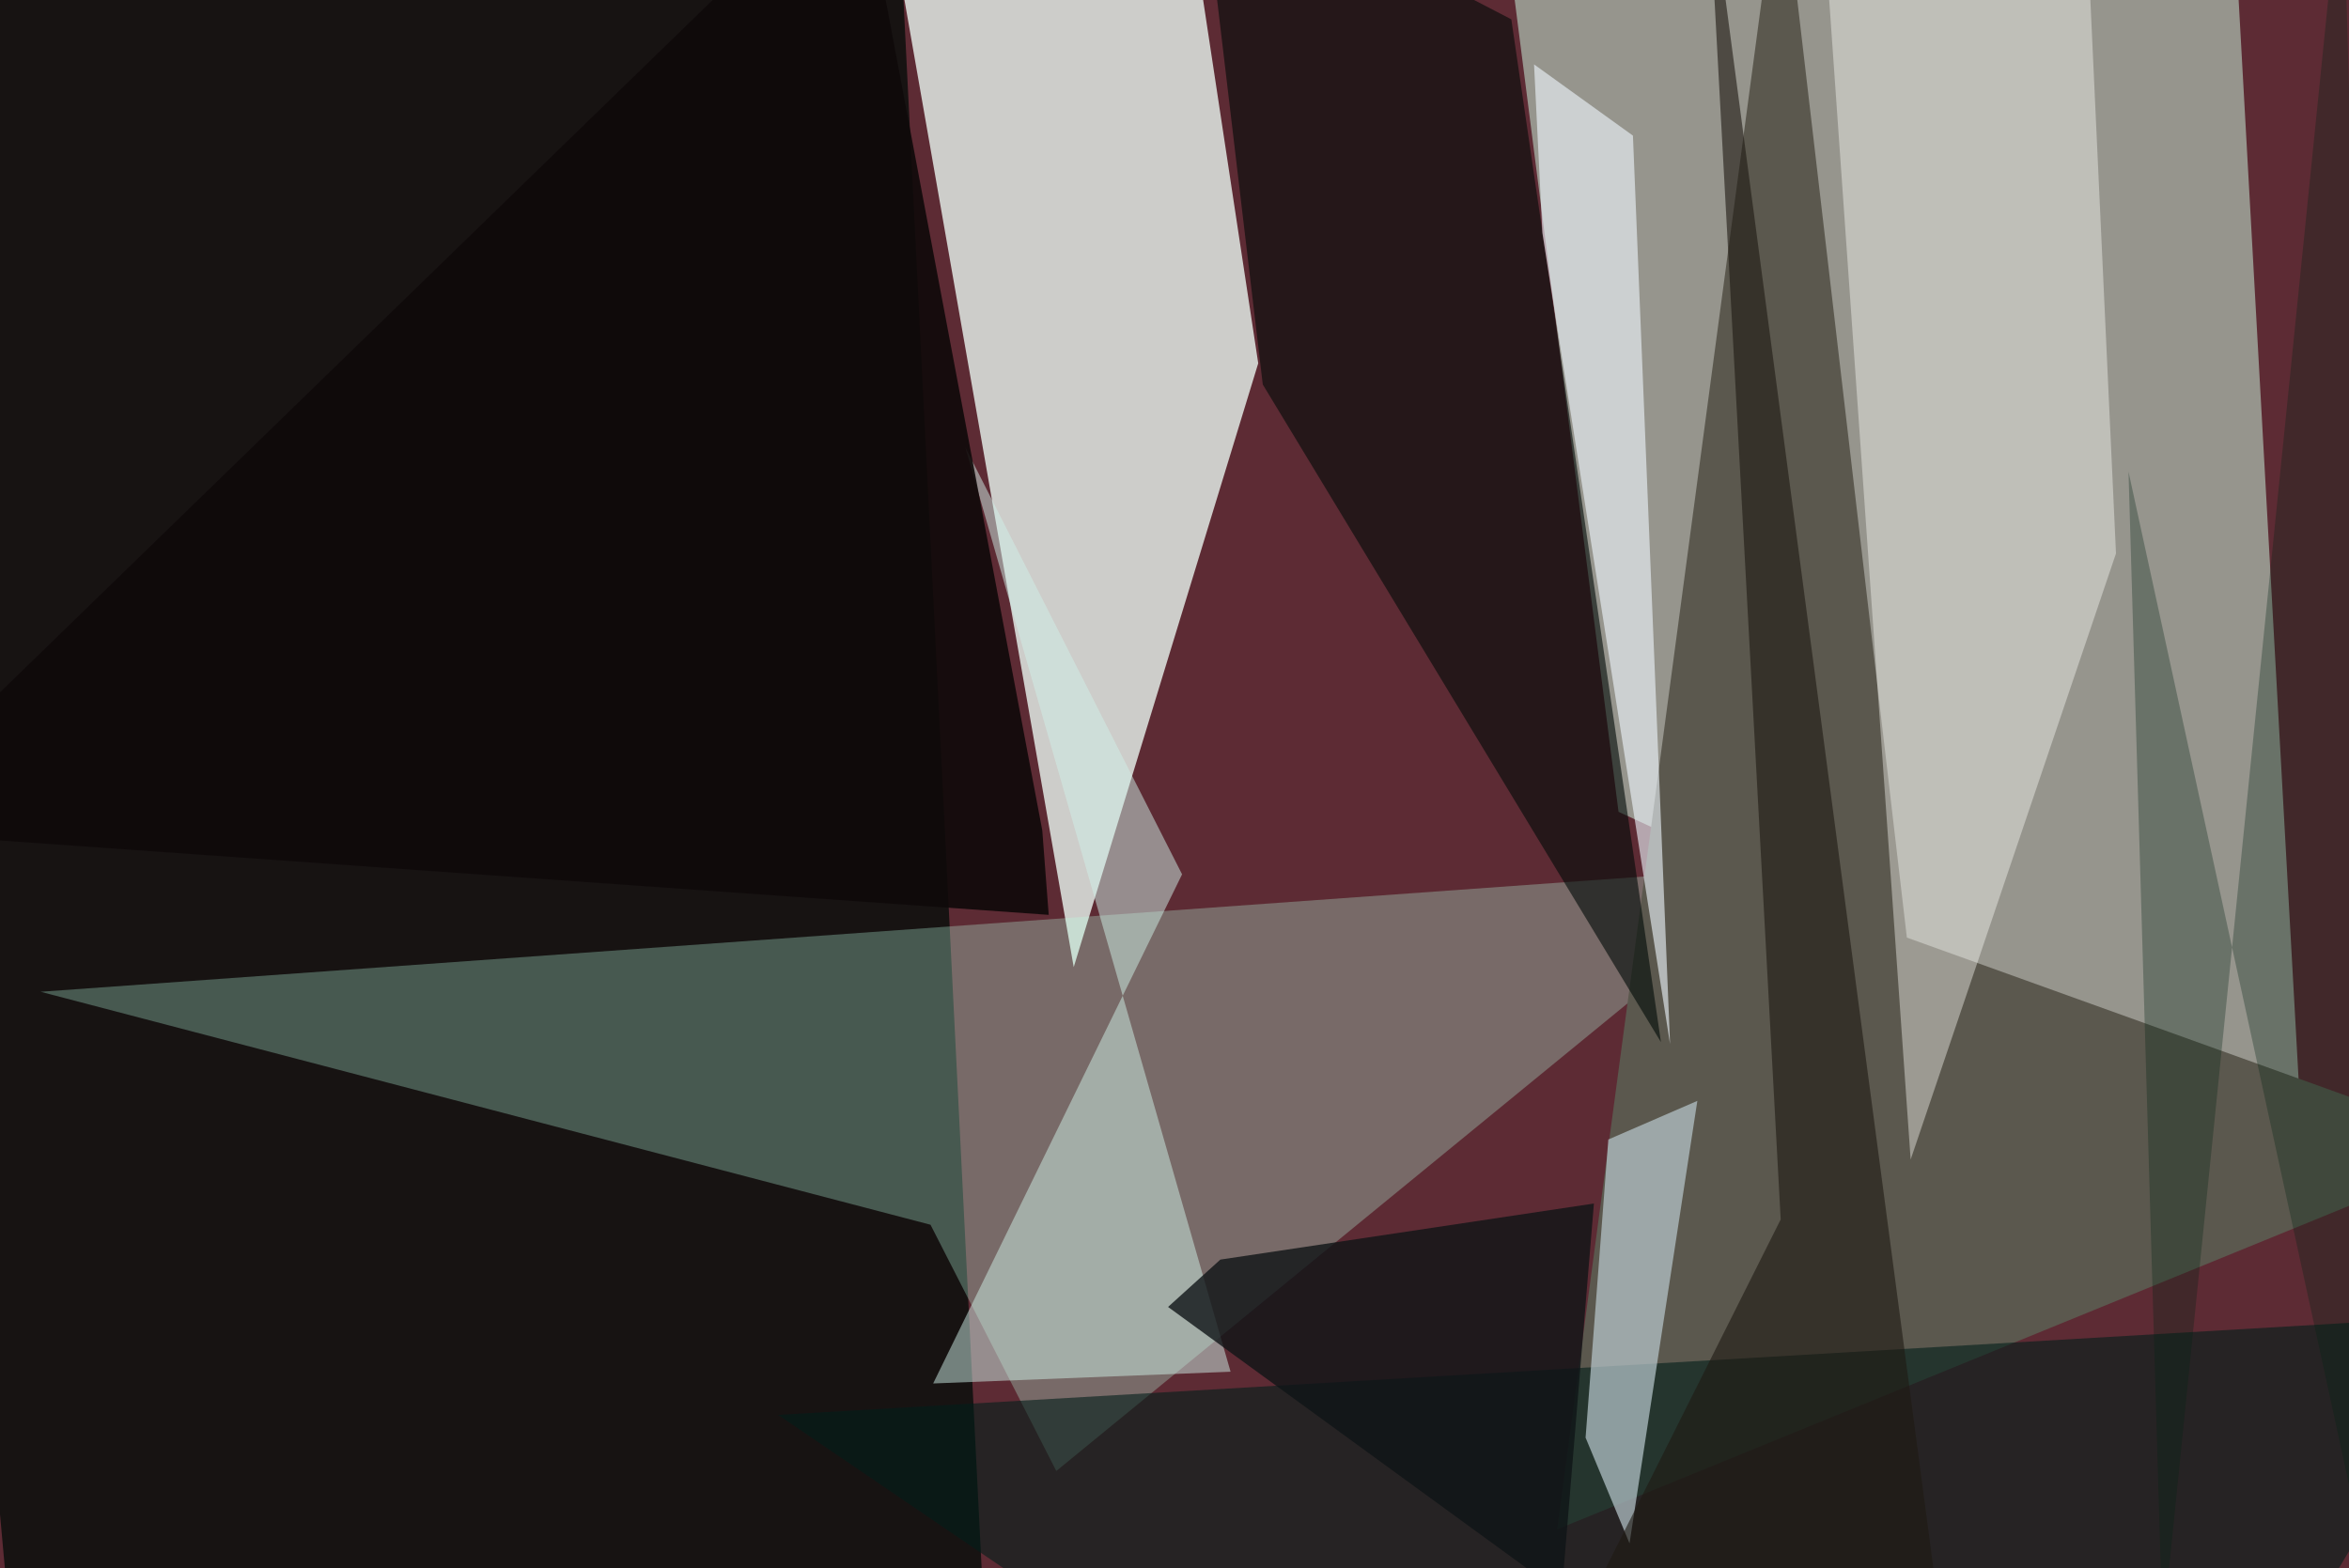 <svg xmlns="http://www.w3.org/2000/svg" viewBox="0 0 620 414"><defs/><filter id="prefix__a"><feGaussianBlur stdDeviation="30"/></filter><rect width="100%" height="100%" fill="#5d2b34"/><g filter="url(#prefix__a)"><path fill="#aec2b4" fill-opacity=".7" d="M590.7-3.1L395-37.5l32.2 251.8 180.2 83.3z"/><path fill="#cdcdca" d="M283.4 255.3L237.8-5.3l76.3-17.5 18 118.7z"/><path fill="#050d0a" fill-opacity=".8" d="M236.6-37.5l24 481.7L2.9 431.8-37.5-15z"/><path fill="#b8ffe1" fill-opacity=".3" d="M245.6 323.3l33.2 65L474 228.5 10.7 261.8z"/><path fill="#5b584e" d="M657.5 303L411 403.7l59-441.2 33.3 285z"/><path fill="#000a08" fill-opacity=".6" d="M438.4 275.1l-39.5-270-82.1-42.6 16.5 139z"/><path fill="#fefcf7" fill-opacity=".4" d="M550-37.5l-69.7 1.9 24 341.7 54.2-160z"/><path fill="#031e19" fill-opacity=".6" d="M657.5 347l-51.3 85.5-289.4 16.8-111.4-75.8z"/><path fill="#d1f1e9" fill-opacity=".5" d="M312 230.8l-65.7 134.4 78.5-3.1-70-244z"/><path fill="#b9c9cf" fill-opacity=".7" d="M448 290.6l-17.9 116.8-11.6-27.9 6-78.7z"/><path fill="#f0f9ff" fill-opacity=".6" d="M407.1 61.5l33.7 214.1L431 35.8 404.9 17z"/><path fill="#1f1a13" fill-opacity=".6" d="M470 321.9l-46.4 92.5 87.4 4.8-60.5-456.7z"/><path fill="#0f0909" fill-opacity=".9" d="M275.1 219.2l1.7 22.3-314.3-22.3L226.7-37.5z"/><path fill="#101517" fill-opacity=".8" d="M322.1 332.5l98.6-14.8-8.5 103L308.3 345z"/><path fill="#002313" fill-opacity=".3" d="M570.8 430.9l-9-306.4 70 321.6-13.5-483.6z"/></g></svg>